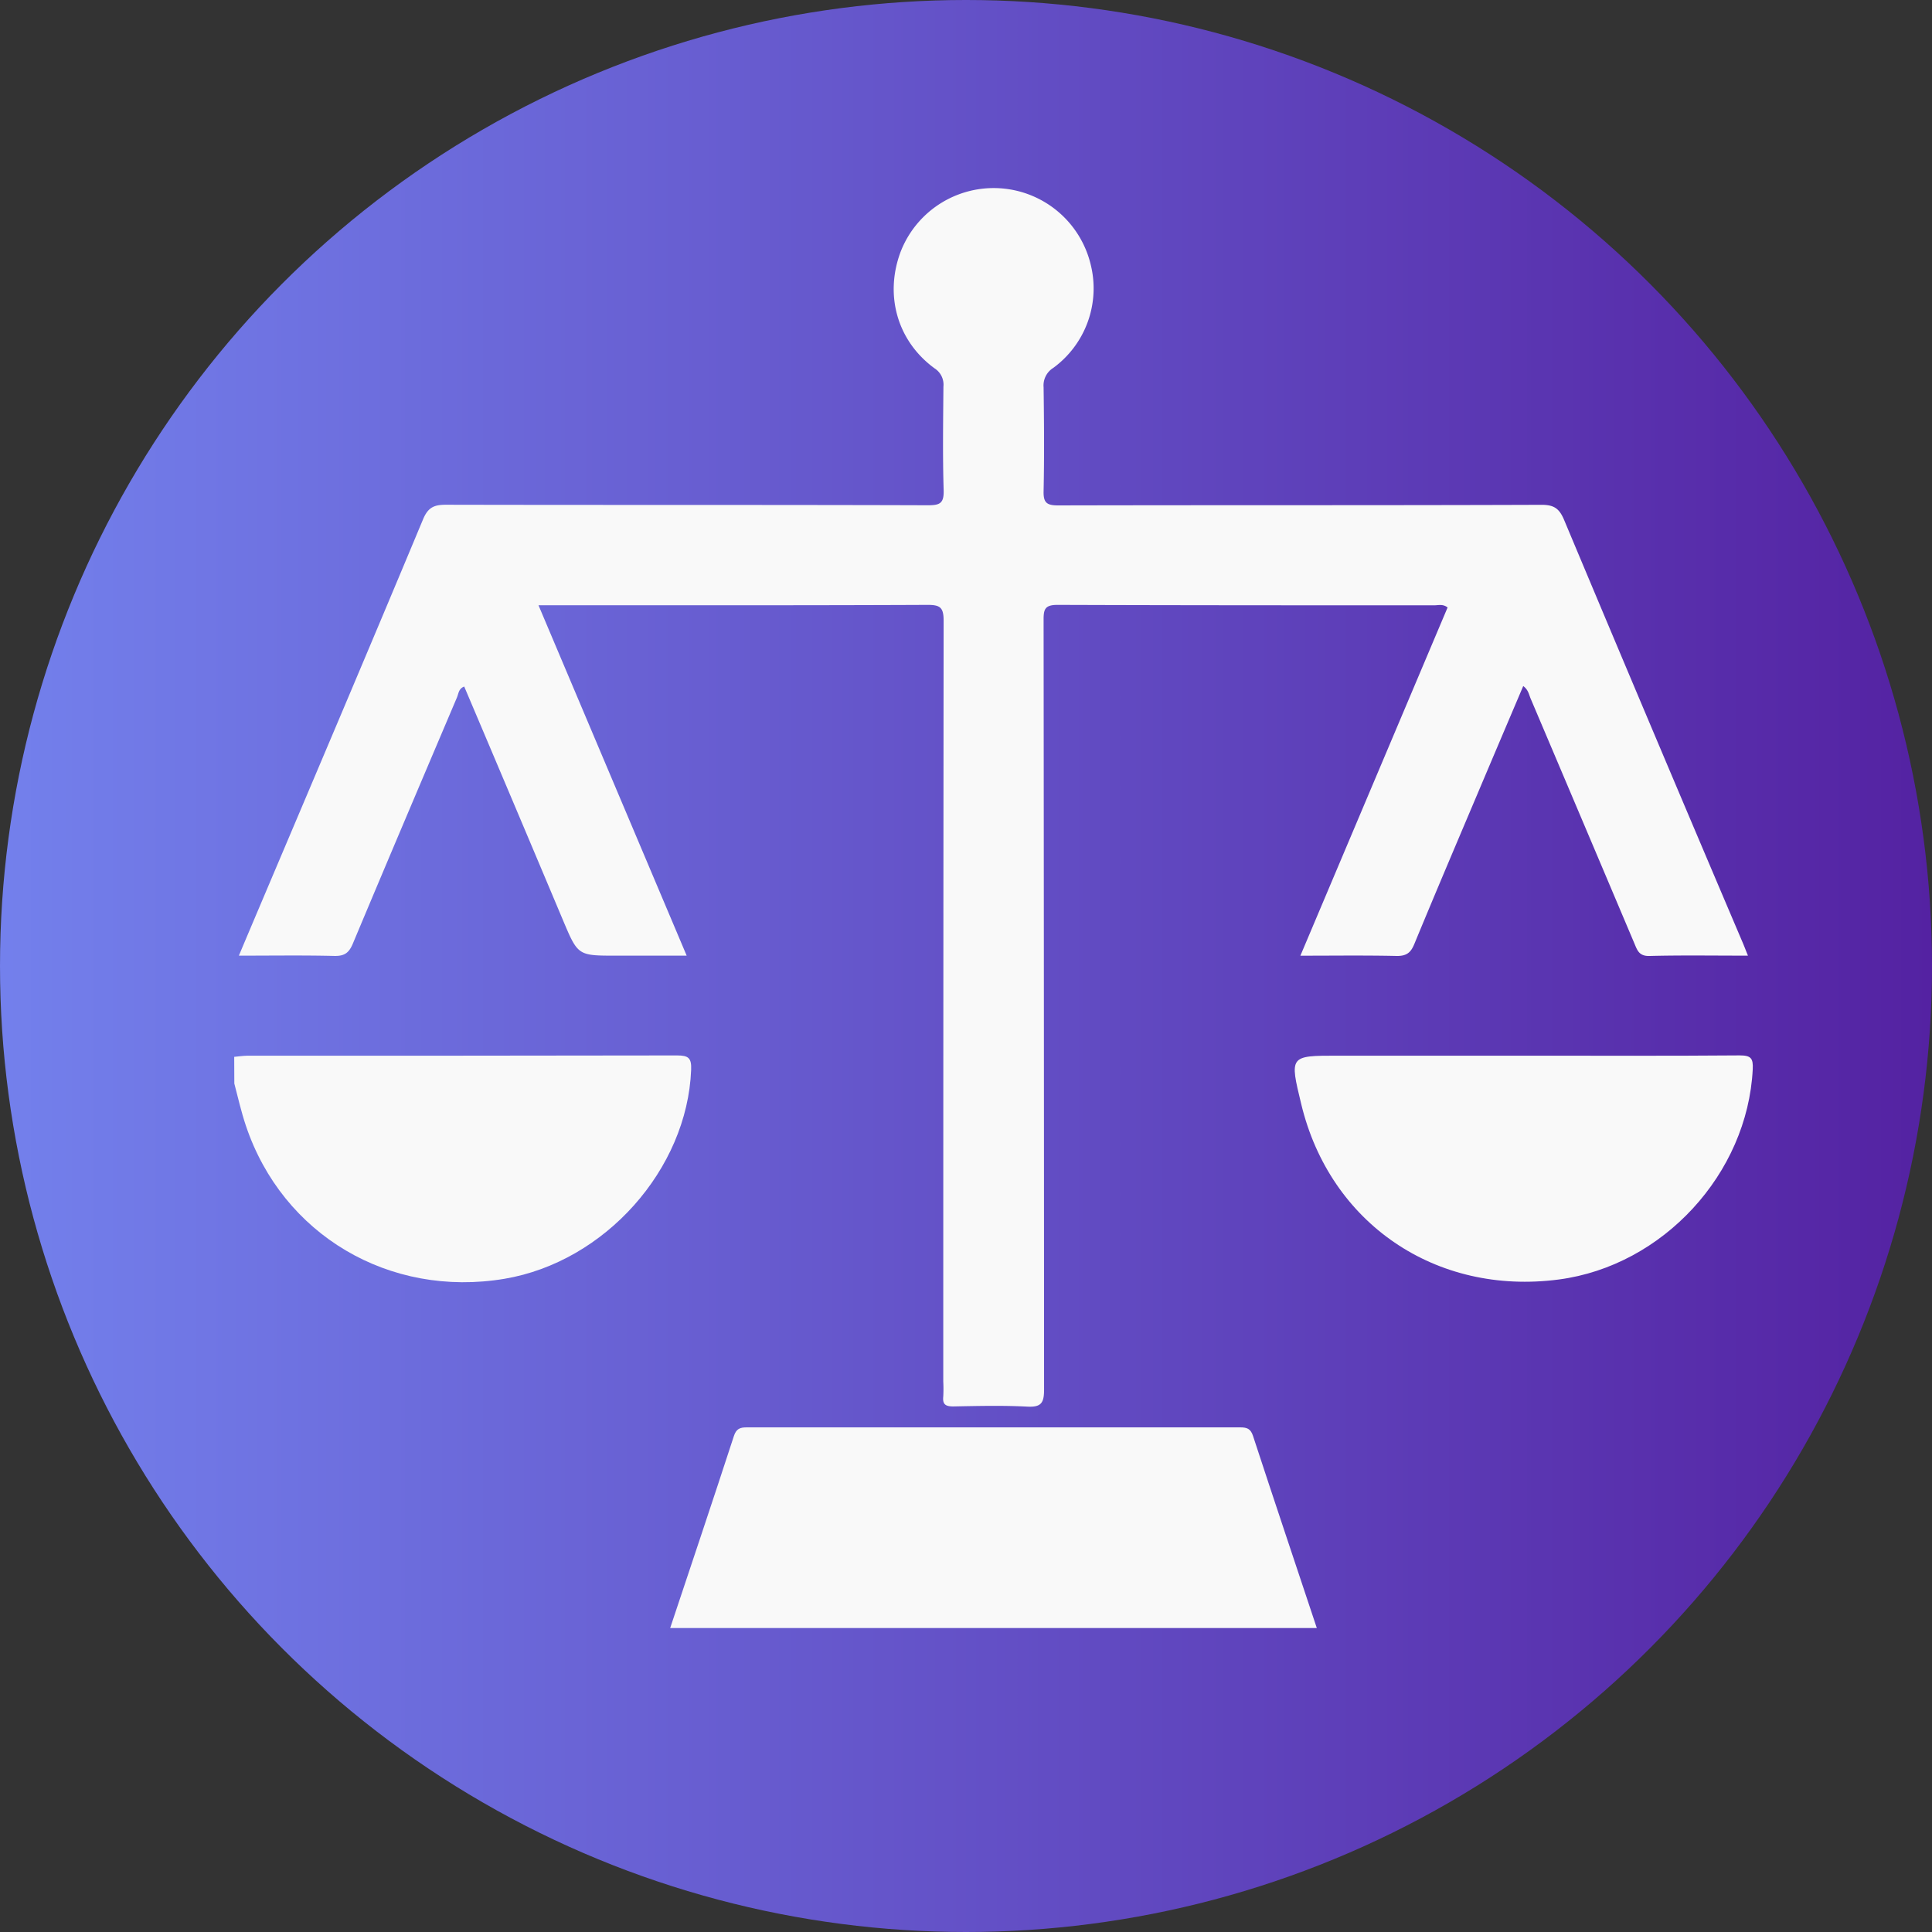 <svg id="Layer_1" data-name="Layer 1" xmlns="http://www.w3.org/2000/svg" xmlns:xlink="http://www.w3.org/1999/xlink" viewBox="0 0 492.96 492.96"><rect x="0" y="0" width="492.96" height="492.96" fill="#333333" stroke="none"/><defs><style>.cls-1{fill:url(#linear-gradient);}.cls-2{fill:#f9f9f9;}</style><linearGradient id="linear-gradient" y1="246.48" x2="492.96" y2="246.48" gradientUnits="userSpaceOnUse"><stop offset="0" stop-color="#7380ec"/><stop offset="1" stop-color="#5422a2"/></linearGradient></defs><circle class="cls-1" cx="246.48" cy="246.48" r="246.48"/><path class="cls-2" d="M171,415.4c5.44-16.31,10.92-32.62,16.26-49,.61-1.87,1.59-2.2,3.29-2.2q62.94,0,125.89,0c1.7,0,2.68.33,3.28,2.2,5.35,16.34,10.83,32.65,16.27,49Z"/><path class="cls-2" d="M59.76,269.66c1.12-.1,2.24-.28,3.36-.29,36.54,0,73.08,0,109.62-.07,2.93,0,3.73.65,3.61,3.67-1,25.39-22,49-47.62,53.32-29.37,4.92-56.65-11.19-66-39.09-1.18-3.51-2-7.15-2.94-10.73Z"/><path class="cls-2" d="M446,243.84c-8.78,0-17-.13-25.17.08-2.62.06-3.08-1.47-3.82-3.23q-13.22-31.26-26.48-62.49c-.42-1-.57-2.19-1.87-3.15-3.95,9.29-7.85,18.46-11.73,27.64-5.39,12.73-10.8,25.45-16.08,38.23-.89,2.14-1.94,3-4.39,3-8-.18-16.05-.07-24.66-.07L369.36,155c-1.19-.94-2.35-.55-3.41-.55-32,0-64.08,0-96.12-.11-3.19,0-3.56,1.09-3.55,3.81q.09,98.21.12,196.4c0,3.35-.67,4.54-4.25,4.36-6.29-.33-12.61-.17-18.92-.05-2,0-2.77-.55-2.55-2.56a36.63,36.63,0,0,0,0-3.78q0-97.06.09-194.12c0-3.36-.83-4.07-4.1-4.06-31.66.14-63.33.09-95,.09h-4.27l37.81,89.41h-18c-9.75,0-9.74,0-13.54-9Q131.11,205,118.45,175.18c-1.43.51-1.45,1.82-1.86,2.79C107.7,198.9,98.8,219.84,90,240.84c-1,2.35-2.17,3.13-4.72,3.07-7.92-.19-15.86-.07-24.33-.07,1.39-3.31,2.65-6.28,3.9-9.24,14.41-34,28.87-68,43.11-102.13,1.28-3.05,2.85-3.68,5.82-3.68,41,.09,82,0,123,.13,3,0,4.09-.47,4-3.79-.27-8.82-.13-17.66-.06-26.49A4.93,4.93,0,0,0,238.48,94c-9.48-6.91-12.81-18.54-8.74-29.6a25.46,25.46,0,0,1,48.53,3,25.14,25.14,0,0,1-9.52,26.47,5.26,5.26,0,0,0-2.47,4.94c.12,8.83.19,17.67,0,26.49-.08,3,.83,3.66,3.73,3.66,41.12-.1,82.24,0,123.36-.15,3.12,0,4.49.93,5.71,3.83q22.6,53.9,45.49,107.67C445,241.29,445.38,242.32,446,243.84Z"/><path class="cls-2" d="M389,269.36c18.29,0,36.58.08,54.86-.07,2.91,0,3.5.72,3.36,3.54-1.33,26.66-22.92,50.14-49.48,53.64-31.34,4.13-58.4-14.29-65.72-44.75-3-12.36-3-12.36,9.3-12.36Z"/></svg>
